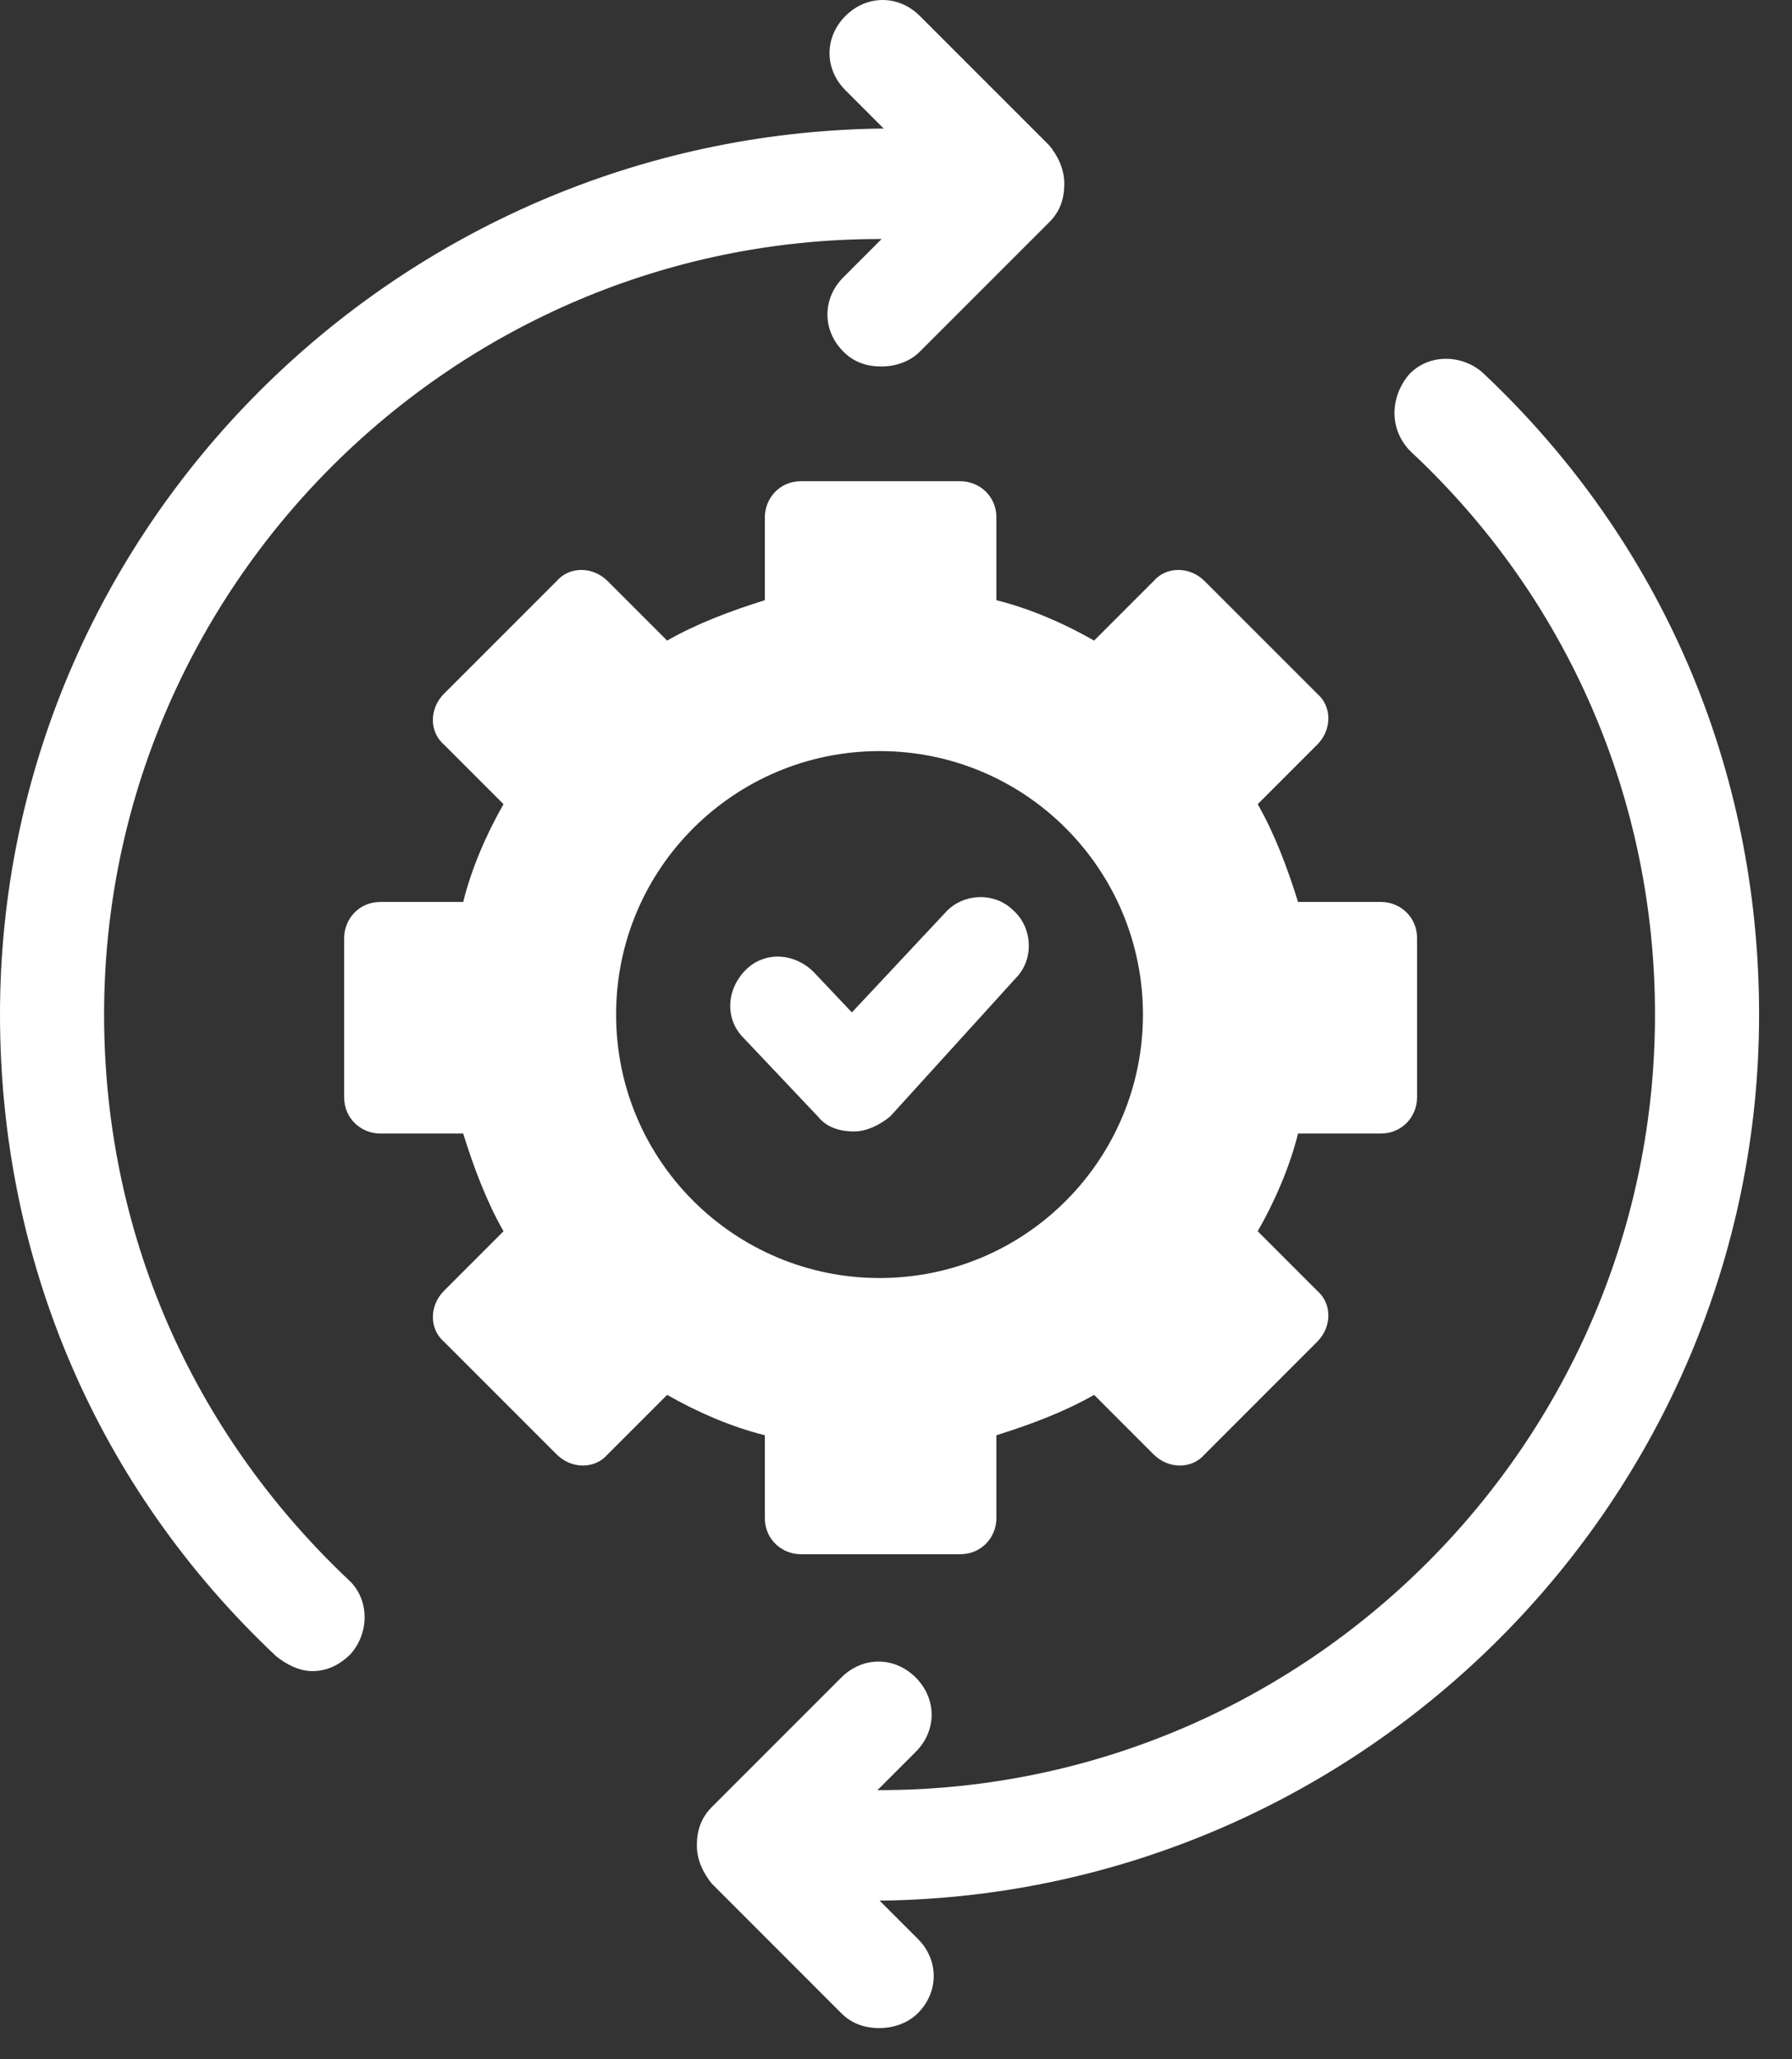 <svg width="47" height="54" viewBox="0 0 47 54" fill="none" xmlns="http://www.w3.org/2000/svg">
<rect x="0" y="0" width="47" height="54" fill="#333333" stroke="none"/>
<path d="M26.634 25.658C27.135 25.157 27.08 24.321 26.578 23.875C26.077 23.373 25.241 23.429 24.795 23.93L22.343 26.549L21.341 25.49C20.839 24.989 20.059 24.933 19.558 25.435C19.056 25.936 19 26.716 19.502 27.218L21.452 29.279C21.675 29.558 22.01 29.67 22.399 29.67C22.734 29.67 23.068 29.503 23.346 29.279L26.634 25.658Z" fill="white"/>
<path d="M20.06 39.81C20.06 40.367 20.506 40.757 21.007 40.757H25.186C25.743 40.757 26.133 40.312 26.133 39.81V37.637C27.025 37.358 27.916 37.024 28.696 36.578L30.256 38.139C30.646 38.529 31.259 38.529 31.594 38.139L34.547 35.185C34.937 34.795 34.937 34.183 34.547 33.848L32.987 32.288C33.432 31.508 33.822 30.616 34.045 29.725H36.218C36.776 29.725 37.166 29.279 37.166 28.778V24.599C37.166 24.041 36.72 23.652 36.218 23.652H34.045C33.767 22.76 33.432 21.869 32.987 21.088L34.547 19.528C34.937 19.138 34.937 18.526 34.547 18.191L31.594 15.238C31.203 14.848 30.591 14.848 30.256 15.238L28.696 16.798C27.916 16.352 27.025 15.962 26.133 15.739V13.566C26.133 13.009 25.687 12.619 25.186 12.619H21.007C20.45 12.619 20.06 13.065 20.06 13.566V15.739C19.168 16.018 18.277 16.352 17.497 16.798L15.937 15.238C15.546 14.848 14.934 14.848 14.599 15.238L11.646 18.191C11.256 18.581 11.256 19.194 11.646 19.528L13.206 21.088C12.76 21.868 12.371 22.76 12.148 23.652H9.975C9.417 23.652 9.027 24.097 9.027 24.599V28.778C9.027 29.335 9.473 29.725 9.975 29.725H12.148C12.426 30.616 12.76 31.508 13.206 32.288L11.646 33.848C11.256 34.238 11.256 34.851 11.646 35.185L14.599 38.139C14.989 38.529 15.602 38.529 15.937 38.139L17.497 36.578C18.277 37.024 19.168 37.414 20.06 37.637V39.81ZM16.159 26.605C16.159 22.76 19.279 19.696 23.068 19.696C26.913 19.696 29.977 22.816 29.977 26.605C29.977 30.394 26.913 33.514 23.068 33.514C19.28 33.514 16.159 30.45 16.159 26.605Z" fill="white"/>
<path d="M2.73 26.605C2.73 15.406 11.867 6.268 23.067 6.268H23.122L22.12 7.271C21.562 7.828 21.562 8.664 22.12 9.221C22.398 9.5 22.733 9.611 23.122 9.611C23.457 9.611 23.847 9.5 24.125 9.221L27.524 5.822C27.803 5.544 27.914 5.209 27.914 4.82C27.914 4.429 27.747 4.095 27.524 3.817L24.125 0.418C23.568 -0.139 22.732 -0.139 22.175 0.418C21.617 0.975 21.617 1.811 22.175 2.368L23.177 3.371H23.122C10.364 3.538 0 13.902 0 26.605C0 33.069 2.563 39.031 7.243 43.432C7.522 43.655 7.856 43.822 8.191 43.822C8.581 43.822 8.915 43.655 9.193 43.377C9.695 42.819 9.695 41.928 9.138 41.426C5.014 37.526 2.73 32.289 2.73 26.605L2.73 26.605Z" fill="white"/>
<path d="M46.137 26.605C46.137 20.142 43.574 14.18 38.894 9.779C38.336 9.277 37.445 9.277 36.943 9.834C36.442 10.447 36.442 11.283 36.999 11.84C41.122 15.685 43.407 20.978 43.407 26.606C43.407 37.805 34.269 46.943 23.07 46.943H23.014L24.017 45.94C24.574 45.383 24.574 44.547 24.017 43.99C23.459 43.432 22.624 43.432 22.066 43.99L18.668 47.388C18.389 47.667 18.277 48.001 18.277 48.391C18.277 48.781 18.445 49.116 18.668 49.394L22.066 52.793C22.345 53.071 22.679 53.183 23.069 53.183C23.403 53.183 23.794 53.071 24.072 52.793C24.629 52.235 24.629 51.4 24.072 50.842L23.069 49.84H23.125C35.773 49.673 46.137 39.309 46.137 26.605L46.137 26.605Z" fill="white"/>
</svg>
